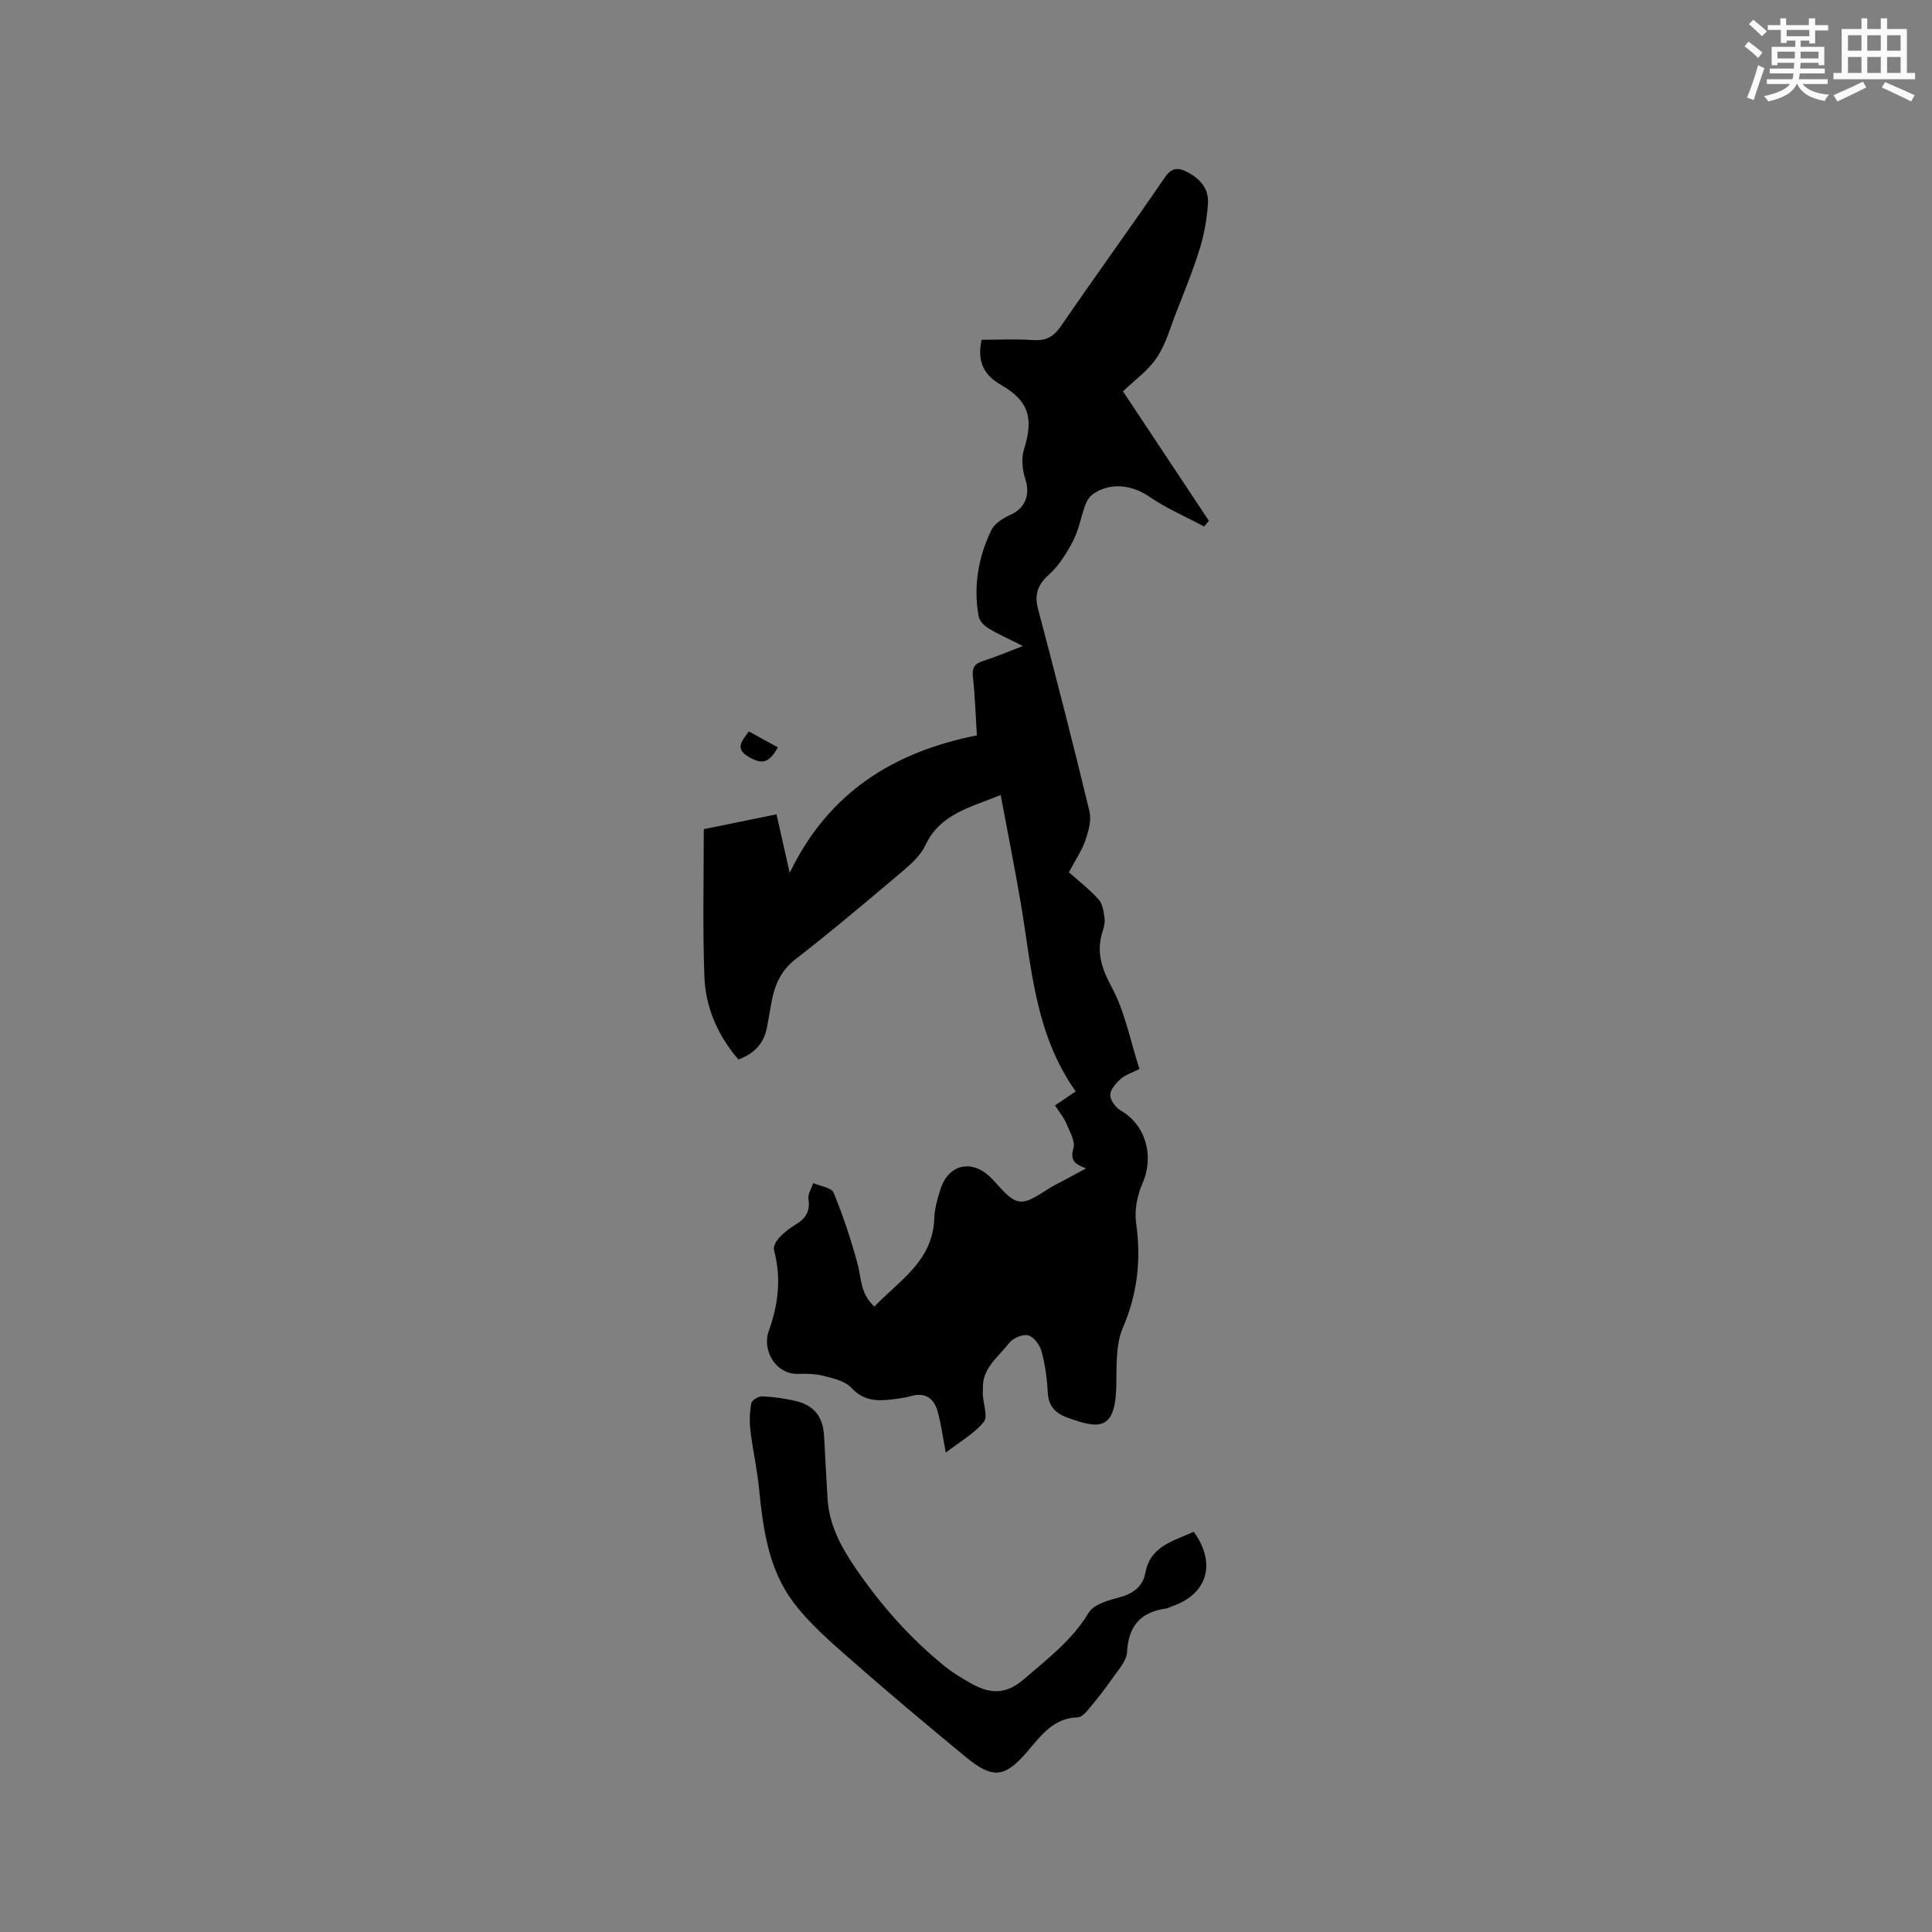 <svg enable-background="new 0 0 400 400" viewBox="0 0 400 400" xmlns="http://www.w3.org/2000/svg"><rect x="0" y="0" width="400" height="400" fill="#808080" stroke="none"/><g fill="#010000"><path d="m145.71 171.67c5.52-1.12 10.17-2.07 15.06-3.07.9 4 1.75 7.78 2.73 12.13 8.03-16.71 21.54-25.06 38.75-28.48-.26-4.16-.39-8.17-.82-12.16-.2-1.85.35-2.68 2.07-3.23 2.61-.83 5.14-1.91 8.29-3.11-2.71-1.37-4.99-2.37-7.11-3.64-.89-.53-1.89-1.55-2.06-2.49-1.12-6.23-.09-12.27 2.65-17.9.69-1.42 2.55-2.51 4.11-3.22 2.89-1.32 3.94-4.16 2.93-7.21-.64-1.93-.9-4.36-.31-6.24 2.03-6.45 1.04-10.04-4.78-13.38-3.66-2.09-4.93-4.98-3.99-9.32 3.55 0 7.14-.19 10.7.06 2.63.18 4.2-.68 5.71-2.87 7.08-10.31 14.43-20.43 21.49-30.75 1.45-2.12 2.76-2.17 4.68-1.17 2.65 1.38 4.51 3.47 4.29 6.51-.22 3.13-.76 6.3-1.68 9.29-1.4 4.54-3.22 8.96-4.95 13.4-1.23 3.15-2.14 6.56-4.01 9.29-1.87 2.74-4.76 4.79-6.96 6.91 6.07 9.14 11.93 17.98 17.79 26.81-.33.39-.65.79-.98 1.18-3.81-2.04-7.85-3.76-11.38-6.19-3.61-2.49-8.25-3.05-11.82-.38-.69.52-1.18 1.45-1.48 2.3-.86 2.39-1.28 4.98-2.44 7.2-1.32 2.54-2.91 5.14-5 7.01-2.4 2.15-3.06 4.15-2.25 7.22 3.68 13.91 7.26 27.86 10.63 41.85.44 1.84-.22 4.11-.87 6-.71 2.08-2.01 3.95-3.39 6.57 2.01 1.8 4.28 3.56 6.17 5.66.82.91 1.01 2.5 1.2 3.82.13.9-.13 1.91-.41 2.81-1.33 4.19-.22 7.57 1.9 11.51 2.75 5.11 3.86 11.12 5.74 16.94-1.49.75-2.87 1.16-3.84 2.02-.99.88-2.18 2.19-2.2 3.33-.02 1.09 1.11 2.64 2.16 3.24 5.18 2.95 6.99 9.47 4.52 15.04-1.1 2.49-1.71 5.6-1.33 8.26 1.06 7.55.31 14.55-2.74 21.67-1.57 3.67-1.25 8.24-1.37 12.41-.27 9.18-3.93 8.43-10.12 6.2-2.6-.94-3.92-2.44-4.07-5.29-.15-2.84-.54-5.73-1.29-8.47-.36-1.31-1.63-3-2.79-3.28-1.15-.28-3.17.61-3.95 1.64-2.18 2.86-5.57 5.14-5.39 9.38.02.42-.05.85-.02 1.27.11 1.93 1.09 4.56.2 5.65-2 2.42-4.93 4.08-7.86 6.34-.64-3.33-.98-5.91-1.66-8.41-.73-2.7-2.43-4.14-5.47-3.3-1.32.37-2.7.54-4.07.71-3.11.38-5.9.26-8.35-2.41-1.25-1.36-3.57-1.9-5.52-2.42-1.71-.45-3.58-.53-5.37-.46-4.8.2-7.65-4.92-6.22-8.87 2-5.51 2.62-11.02 1.09-16.76-.2-.73.47-1.92 1.08-2.58 1-1.07 2.22-1.99 3.48-2.76 2.02-1.23 2.96-2.73 2.57-5.22-.16-1.03.63-2.2.98-3.31 1.46.64 3.79.92 4.23 1.98 1.96 4.74 3.57 9.65 4.93 14.61.82 3.01.56 6.35 3.52 8.96 5.21-5.43 12.08-9.43 12.39-18.2.07-2.08.67-4.19 1.32-6.19 1.65-5.01 6.33-6.11 10.14-2.53 2 1.88 3.92 4.86 6.16 5.17 2.24.3 4.86-2.1 7.3-3.36 2.06-1.07 4.09-2.19 6.52-3.49-2.2-.8-3.39-1.58-2.63-4.14.43-1.46-.78-3.49-1.47-5.18-.47-1.15-1.32-2.14-2.34-3.72 1.41-.95 2.8-1.9 4.28-2.9-8.57-12.14-9.12-25.9-11.41-39.2-1.25-7.28-2.69-14.53-4.12-22.16-6.23 2.56-12.51 3.85-15.6 10.42-.98 2.09-2.94 3.85-4.76 5.4-7.29 6.16-14.58 12.32-22.11 18.17-3.05 2.37-4.31 5.32-4.96 8.82-.33 1.77-.62 3.55-.96 5.31-.63 3.31-2.61 5.42-5.91 6.64-4.31-5.02-6.84-10.84-7.05-17.32-.36-9.98-.12-20.05-.12-30.37z"/><path d="m247.17 317.14c4.76 6.66 2.75 12.96-4.58 15.46-.4.14-.78.37-1.19.43-5.21.74-7.76 3.55-8.05 8.98-.11 1.95-1.94 3.87-3.18 5.67-1.5 2.18-3.17 4.25-4.86 6.28-.57.68-1.42 1.58-2.17 1.6-5.16.12-7.72 3.95-10.6 7.26-4.56 5.23-7.01 5.55-12.62.92-8.01-6.61-15.99-13.28-23.78-20.14-4.26-3.75-8.69-7.55-12.03-12.07-5.04-6.82-6.15-15.16-6.97-23.46-.4-3.98-1.3-7.9-1.77-11.87-.22-1.86-.16-3.81.17-5.64.11-.63 1.46-1.49 2.21-1.46 2.31.1 4.65.41 6.91.94 3.99.94 5.77 3.32 5.97 7.46.21 4.23.47 8.47.7 12.7.3 5.4 2.74 9.96 5.68 14.29 5.28 7.75 11.43 14.74 18.76 20.63 1.56 1.25 3.31 2.29 5.05 3.29 3.87 2.23 7.28 2.64 11.19-.76 4.87-4.24 9.96-8.02 13.39-13.76 1.05-1.76 4.16-2.59 6.49-3.21 2.81-.74 4.78-2.4 5.22-4.94.74-4.26 3.67-5.91 7.07-7.34.94-.41 1.91-.82 2.99-1.26z"/><path d="m155.03 151.43c2.18 1.19 4.1 2.25 6.02 3.3-1.83 3.27-3.24 3.59-6.03 1.98-2.99-1.73-1.38-3.3.01-5.28z"/></g><path d="m361.2 9.6.8-1c.9.7 1.9 1.4 2.9 2.3l-.9 1.1c-1-1-2-1.8-2.8-2.4zm.5 10.6c.9-2.1 1.6-4.3 2.3-6.7.4.2.8.4 1.3.6-.7 2.1-1.5 4.3-2.2 6.6zm.4-15.2.9-.9c1 .8 2 1.6 2.8 2.4l-1 1c-.9-.9-1.8-1.7-2.7-2.5zm12.5-1.2h1.2v1.4h2.7v1.1h-2.7v2.7h-1.2v-.6h-1.8v1.3h4.9v3.8h-1.2v-.5h-3.7c0 .4-.1.9-.1 1.2h5.1v1h-5.2c0 .5-.1.9-.2 1.2h6v1h-5.2c1.1 1.3 2.9 2 5.5 2.2-.4.4-.7.8-.9 1.3-2.9-.5-4.8-1.6-5.7-3.5h-.1c-.8 1.7-2.7 2.9-5.9 3.6-.2-.4-.6-.8-.9-1.1 2.8-.6 4.6-1.4 5.4-2.5h-4.8v-1h5.3c.1-.3.2-.7.2-1.2h-4.9v-1h5c0-.4 0-.8.1-1.2h-3.5v.5h-1.2v-3.8h4.9v-1.3h-1.8v.5h-1.2v-2.7h-2.7v-1h2.6v-1.4h1.2v1.4h4.7v-1.4zm-6.6 8.3h3.6c0-.4 0-.9 0-1.4h-3.6zm1.9-4.6h4.7v-1.3h-4.7zm6.6 3.2h-3.7v1.4h3.7z" fill="#fafafb"/><path d="m385.3 3.8h1.3v2.2h2.8v-2.2h1.3v2.2h4.1v9.1h1.7v1.3h-16.9v-1.3h1.7v-9.1h4.1v-2.2zm.4 13.1.7 1.2c-1.8.9-3.8 1.9-6 2.9-.2-.4-.5-.8-.8-1.3 2.3-1 4.3-1.9 6.1-2.8zm-3.1-6.4h2.8v-3.2h-2.8zm0 4.6h2.8v-3.3h-2.8zm4-4.6h2.8v-3.2h-2.8zm0 4.6h2.8v-3.3h-2.8zm3.7 1.9c2.1.9 4.1 1.8 6.1 2.7l-.7 1.3c-2.2-1.1-4.2-2-6.1-2.9zm3.2-9.7h-2.8v3.2h2.8zm-2.8 7.8h2.8v-3.3h-2.8z" fill="#fafafb"/></svg>